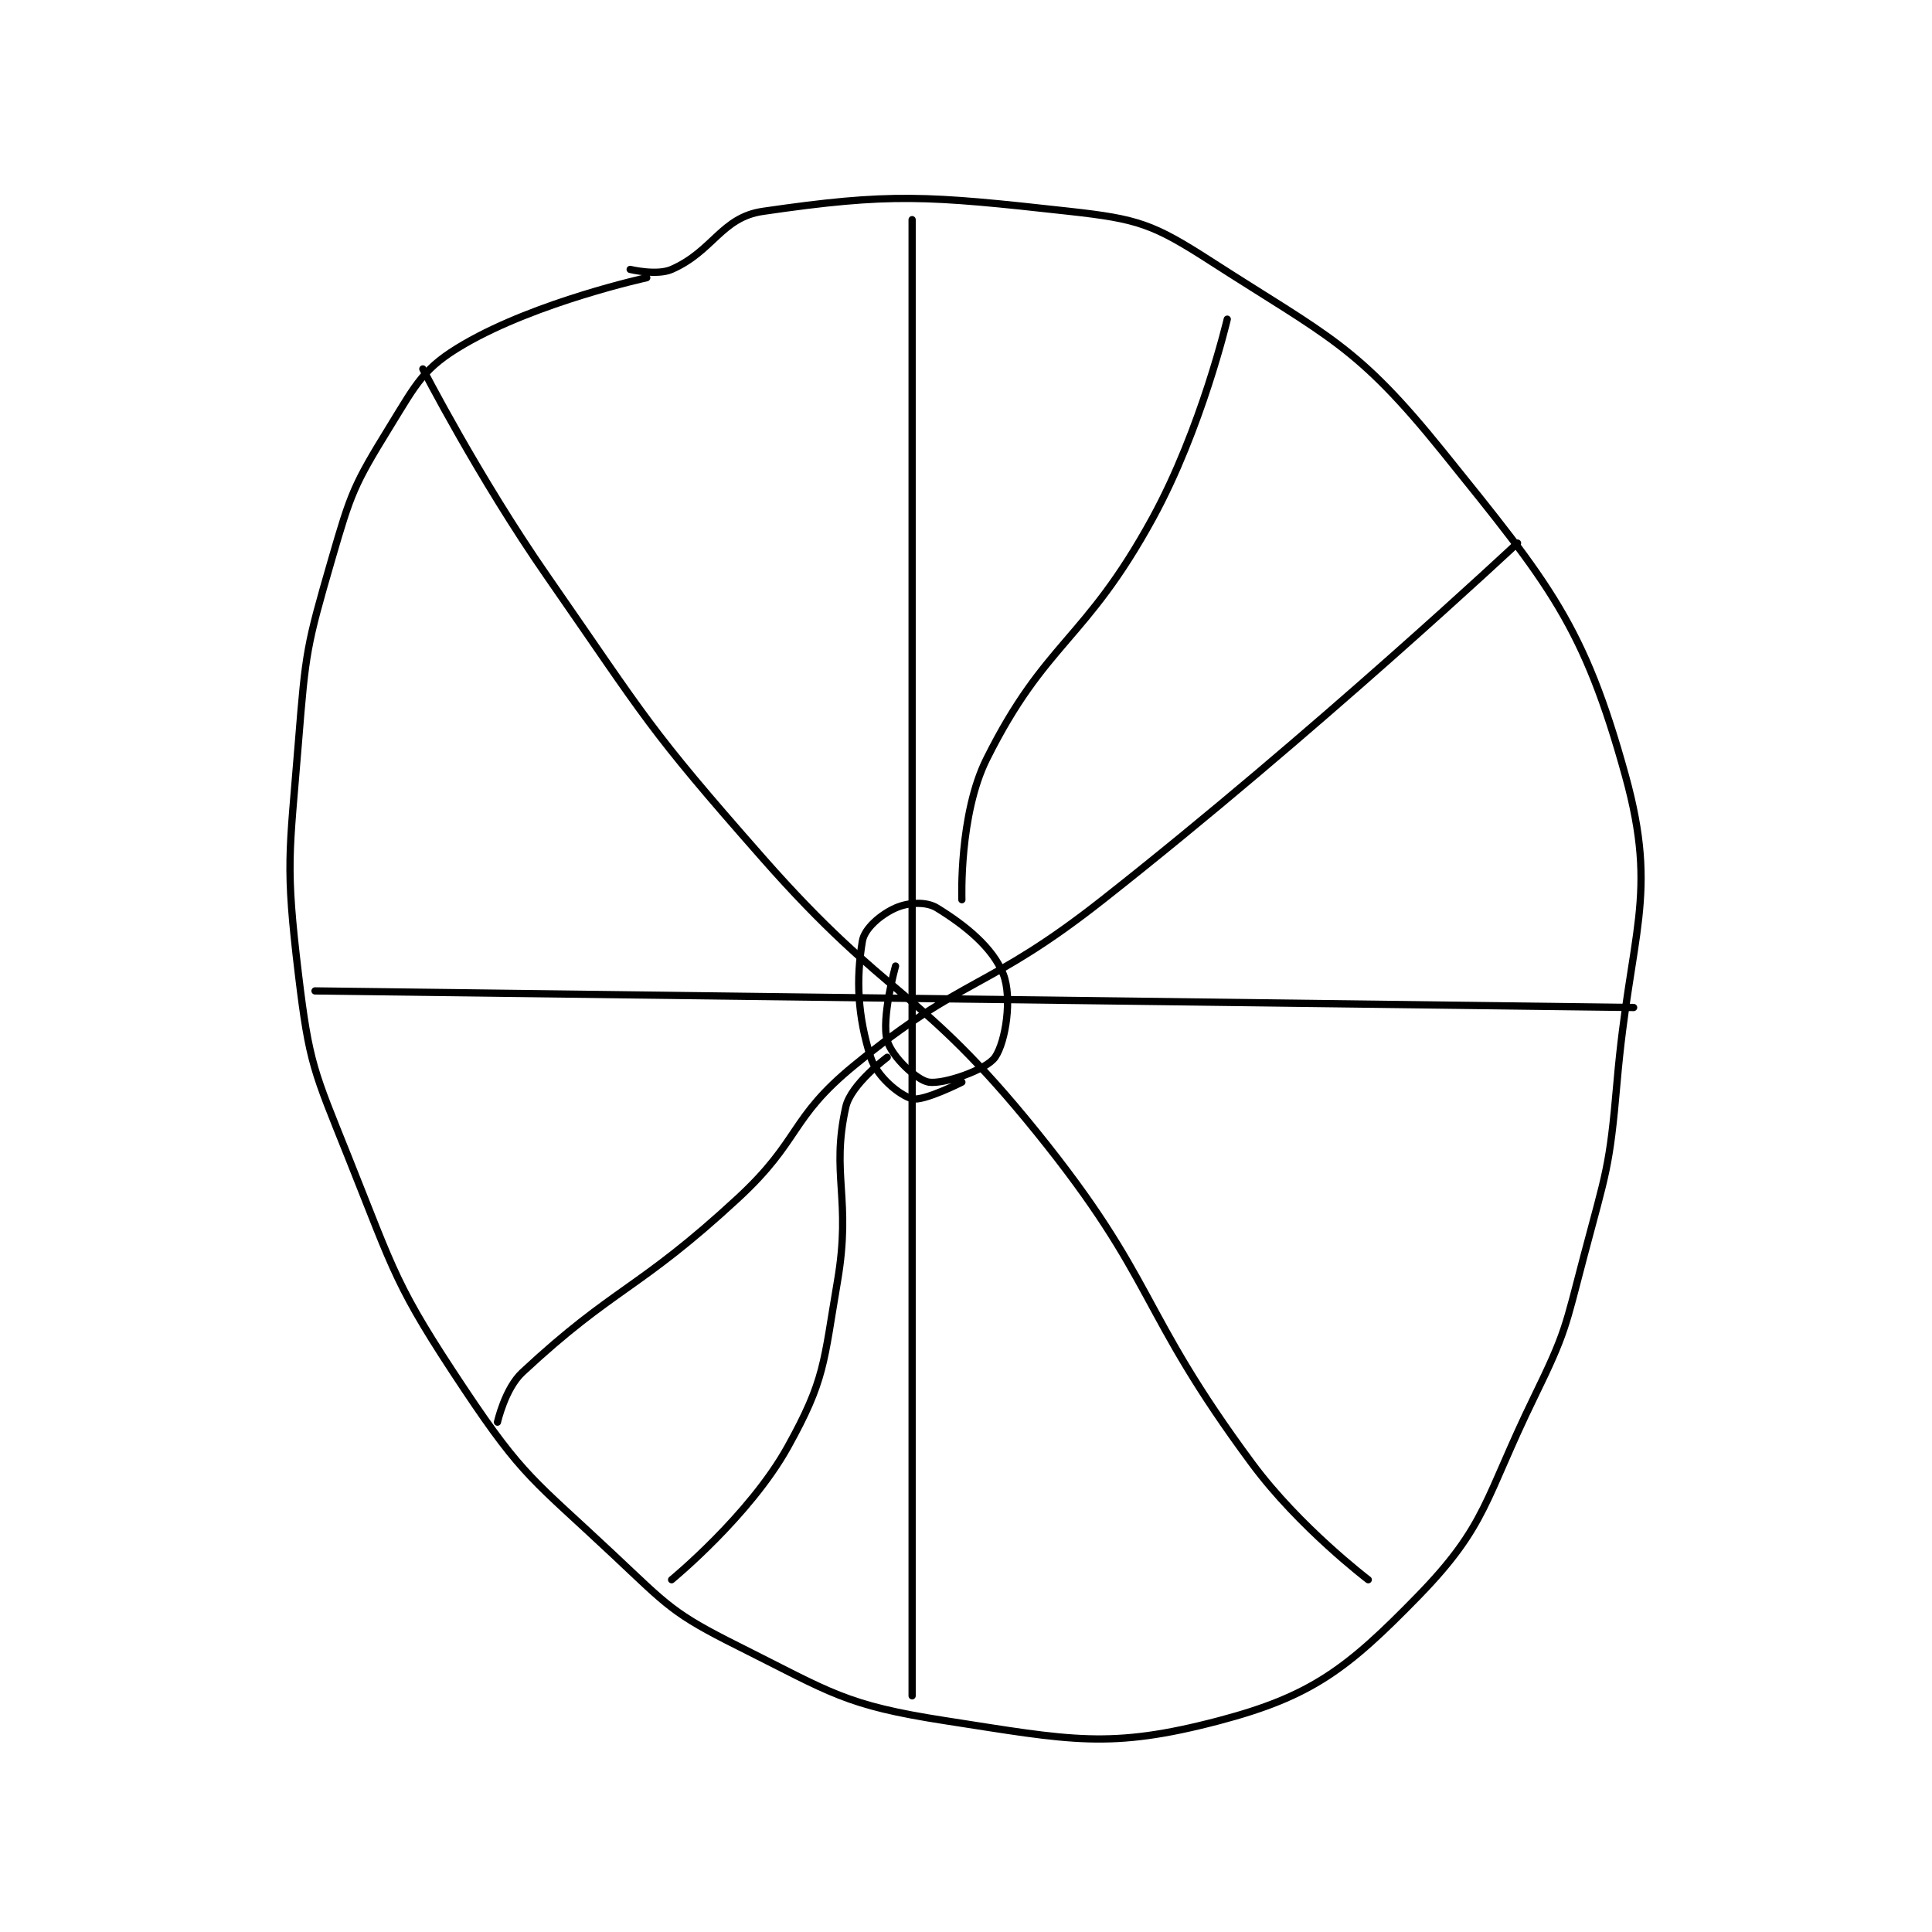 <?xml version="1.0" encoding="utf-8"?>
<!DOCTYPE svg PUBLIC "-//W3C//DTD SVG 1.1//EN" "http://www.w3.org/Graphics/SVG/1.1/DTD/svg11.dtd">
<svg viewBox="0 0 800 800" preserveAspectRatio="xMinYMin meet" xmlns="http://www.w3.org/2000/svg" version="1.1">
<g fill="none" stroke="black" stroke-linecap="round" stroke-linejoin="round" stroke-width="0.874">
<g transform="translate(123.575,87.52) scale(3.434) translate(-207,-159)">
<path id="0" d="M249 167 C249 167 235.829 169.874 227 175 C222.094 177.849 221.294 179.648 218 185 C213.696 191.995 213.343 192.906 211 201 C207.99 211.398 207.873 212.089 207 223 C205.905 236.688 205.402 237.681 207 251 C208.297 261.808 208.874 262.686 213 273 C218.681 287.203 218.692 288.538 227 301 C234.121 311.682 235.433 312.013 245 321 C251.588 327.189 252.132 328.066 260 332 C271.322 337.661 272.863 339.117 285 341 C300.174 343.354 304.825 344.467 318 341 C329.158 338.064 333.478 334.747 342 326 C350.357 317.423 350.033 314.231 356 302 C359.857 294.094 359.74 293.589 362 285 C364.683 274.805 365.099 274.457 366 264 C367.566 245.832 371.065 241.713 367 227 C362.01 208.939 357.943 204.05 345 188 C334.603 175.107 331.233 174.172 317 165 C310.064 160.53 308.235 159.915 300 159 C282.753 157.084 278.393 156.755 263 159 C257.999 159.729 257.015 163.806 252 166 C250.217 166.78 247 166 247 166 "/>
<path id="1" d="M209 253 L368 255 "/>
<path id="2" d="M281 160 L281 338 "/>
<path id="3" d="M231 305 C231 305 231.903 300.952 234 299 C245.126 288.641 247.941 289.154 260 278 C267.645 270.928 266.165 268.411 274 262 C287.409 251.029 289.986 253.036 304 242 C329.688 221.771 354 199 354 199 "/>
<path id="4" d="M222 178 C222 178 228.752 191.131 237 203 C249.123 220.445 249.014 221.117 263 237 C278.256 254.324 281.73 252.344 296 270 C310.591 288.053 308.135 291.282 322 310 C327.702 317.698 336 324 336 324 "/>
<path id="5" d="M279 250 C279 250 277.24 256.342 278 259 C278.56 260.961 281.592 263.783 283 264 C284.84 264.283 289.961 262.501 291 261 C292.302 259.12 293.082 253.784 292 251 C290.748 247.782 287.414 245.101 284 243 C282.679 242.187 280.521 242.324 279 243 C277.243 243.781 275.259 245.446 275 247 C274.232 251.608 274.416 255.984 276 261 C276.728 263.305 279.449 265.577 281 266 C282.329 266.363 287 264 287 264 "/>
<path id="6" d="M287 242 C287 242 286.628 231.744 290 225 C297.109 210.782 301.839 210.915 310 196 C315.909 185.2 319 172 319 172 "/>
<path id="7" d="M252 324 C252 324 261.397 316.286 266 308 C270.517 299.869 270.307 297.914 272 288 C273.704 278.017 271.184 275.171 273 267 C273.608 264.262 278 261 278 261 "/>
</g>
</g>
</svg>

